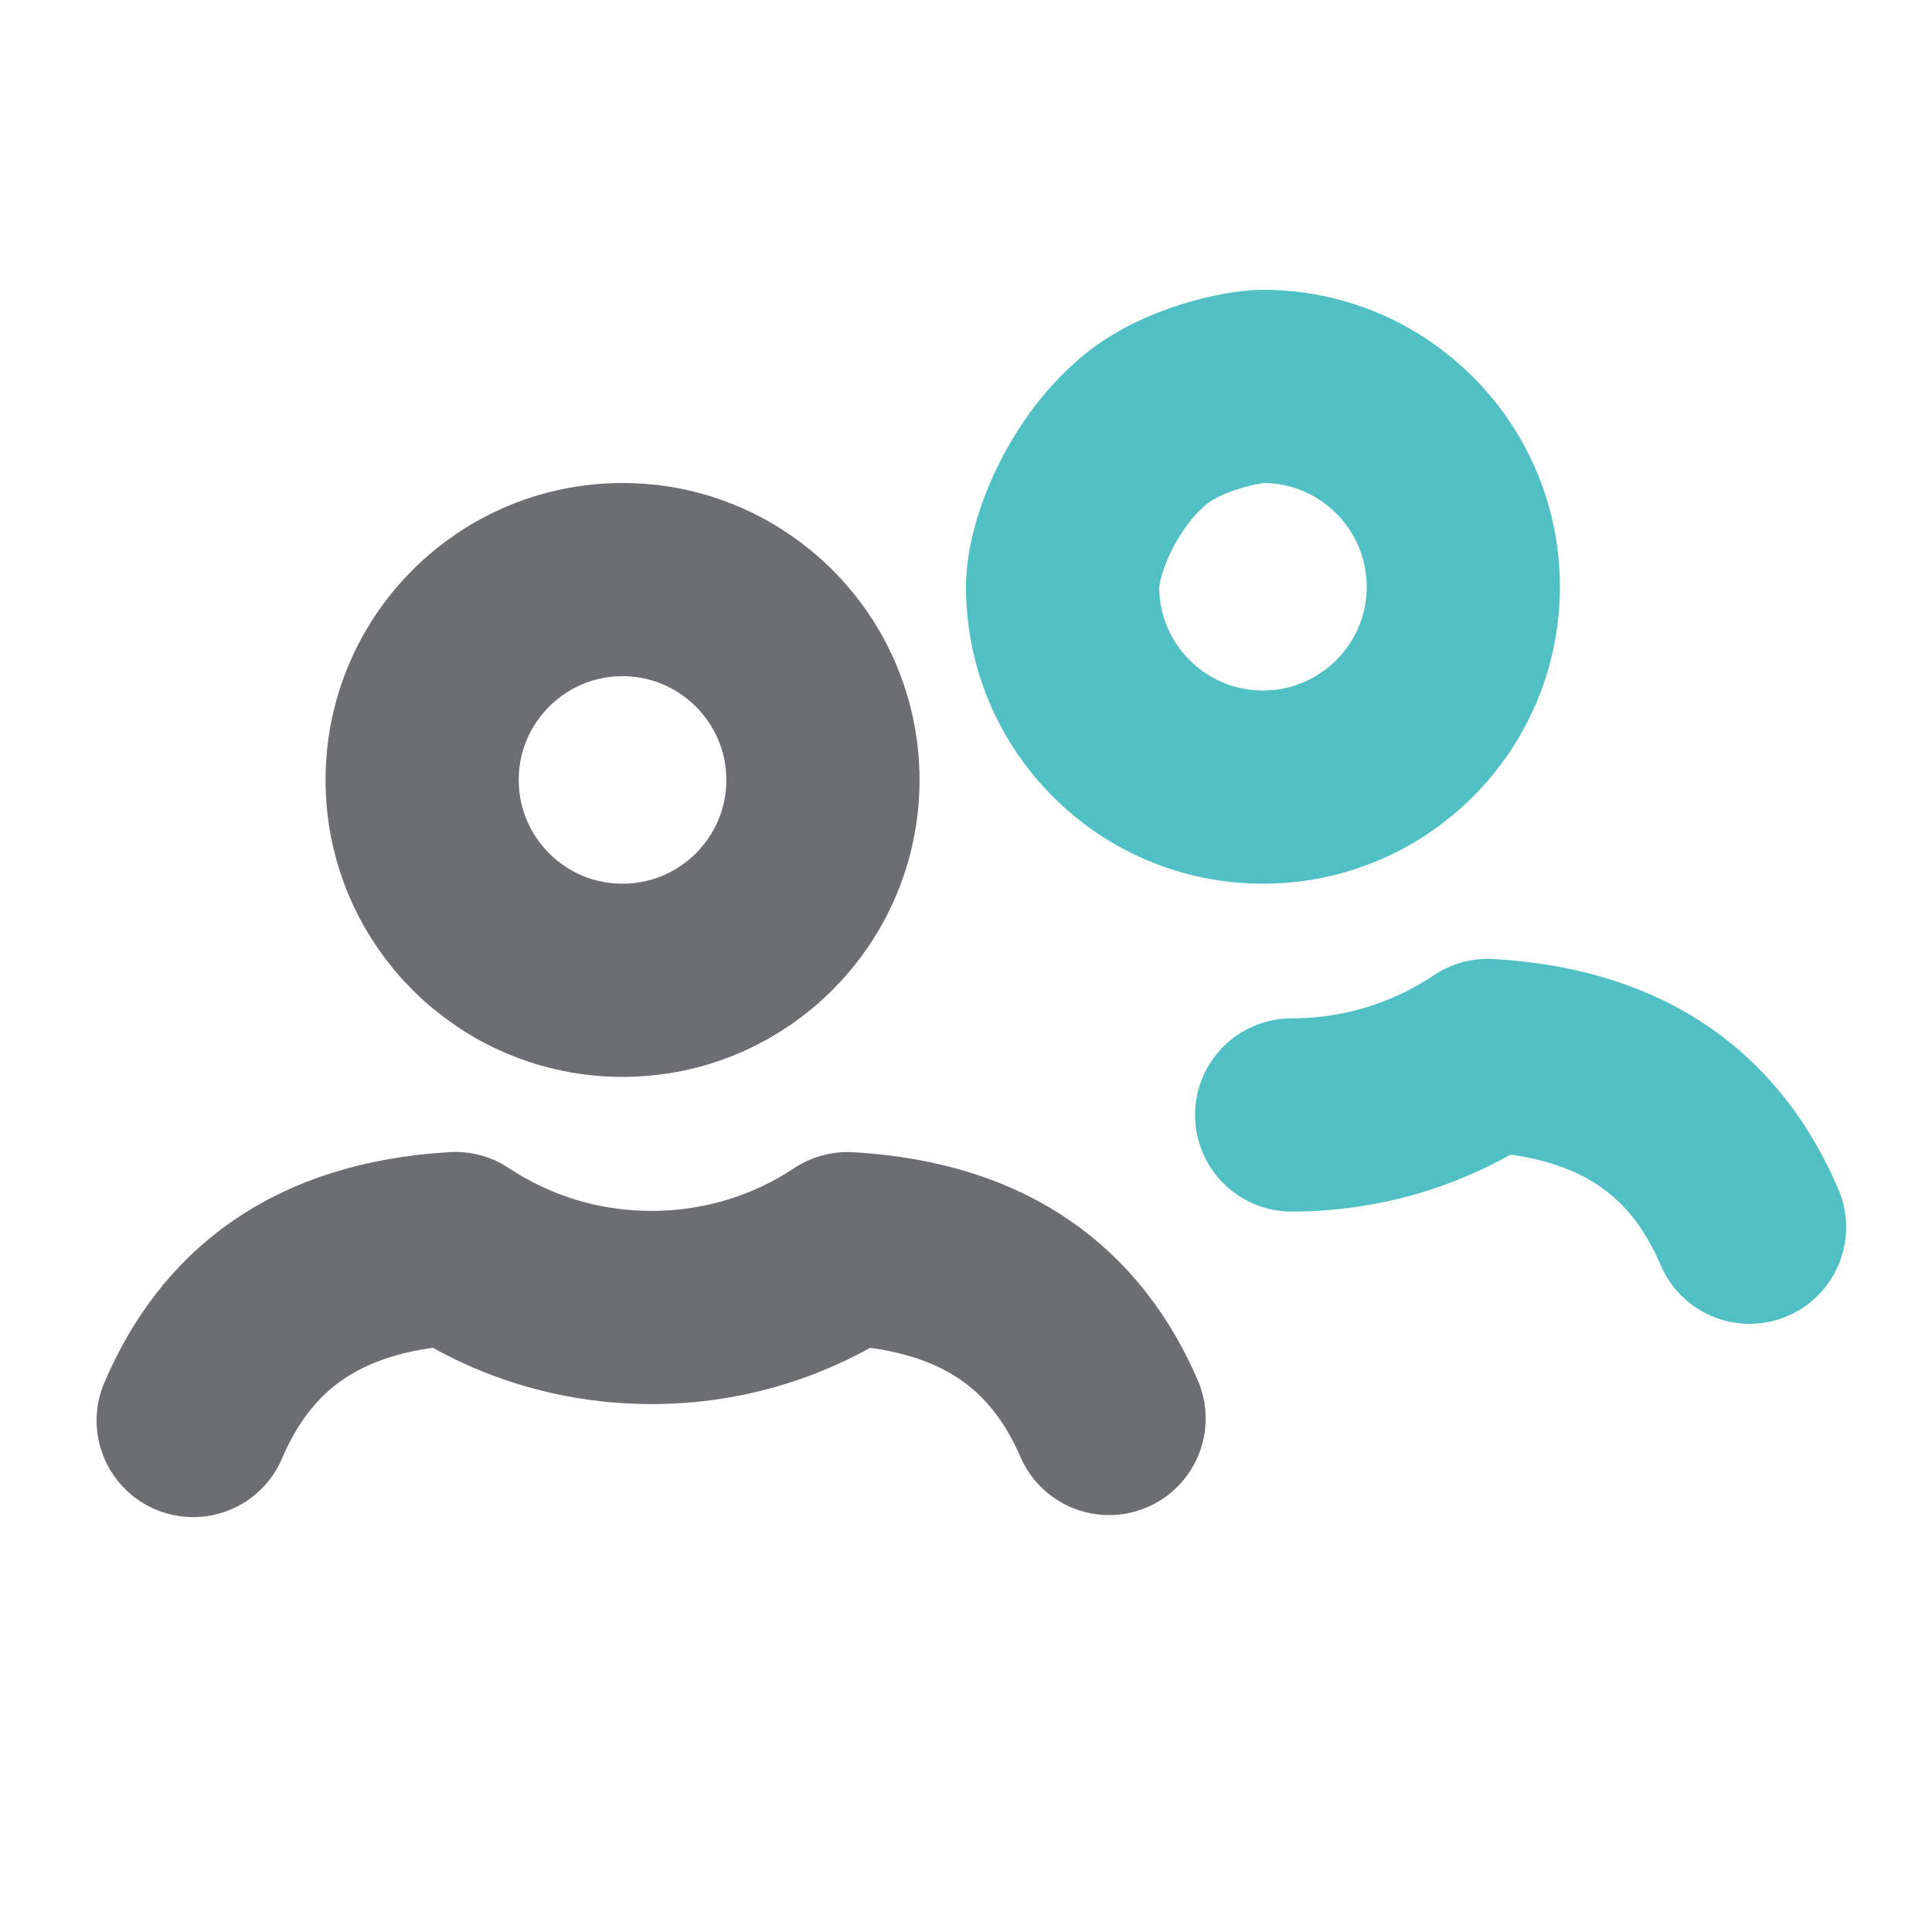 <svg xmlns="http://www.w3.org/2000/svg" width="20" height="20" viewBox="0 0 20 20">
    <g fill="none" fill-rule="evenodd" stroke-linecap="round" stroke-linejoin="round" stroke-width="2">
        <g stroke="#6D6E71">
            <path d="M4.445 4.148c1.144 0 2.074-.929 2.074-2.074C6.519.93 5.589 0 4.445 0 3.298 0 2.37.93 2.37 2.074c0 1.145.928 2.074 2.075 2.074zM9.481 8.684c-.436-1.005-1.25-1.674-2.707-1.758-.569.378-1.267.609-2.029.609-.763 0-1.46-.23-2.031-.61C1.248 7.012.434 7.689 0 8.705" transform="translate(2 6)"/>
        </g>
        <g stroke="#50C0C5">
            <path d="M7.111 8.704C6.675 7.687 5.86 7.01 4.401 6.926c-.57.382-1.268.616-2.03.616M2.074 4.148c1.145 0 2.074-.929 2.074-2.074C4.148.93 3.218 0 2.074 0 1.882 0 1.237.119.83.468.294.924 0 1.676 0 2.074 0 3.22.928 4.148 2.074 4.148z" transform="translate(11 4)"/>
        </g>
    </g>
</svg>
